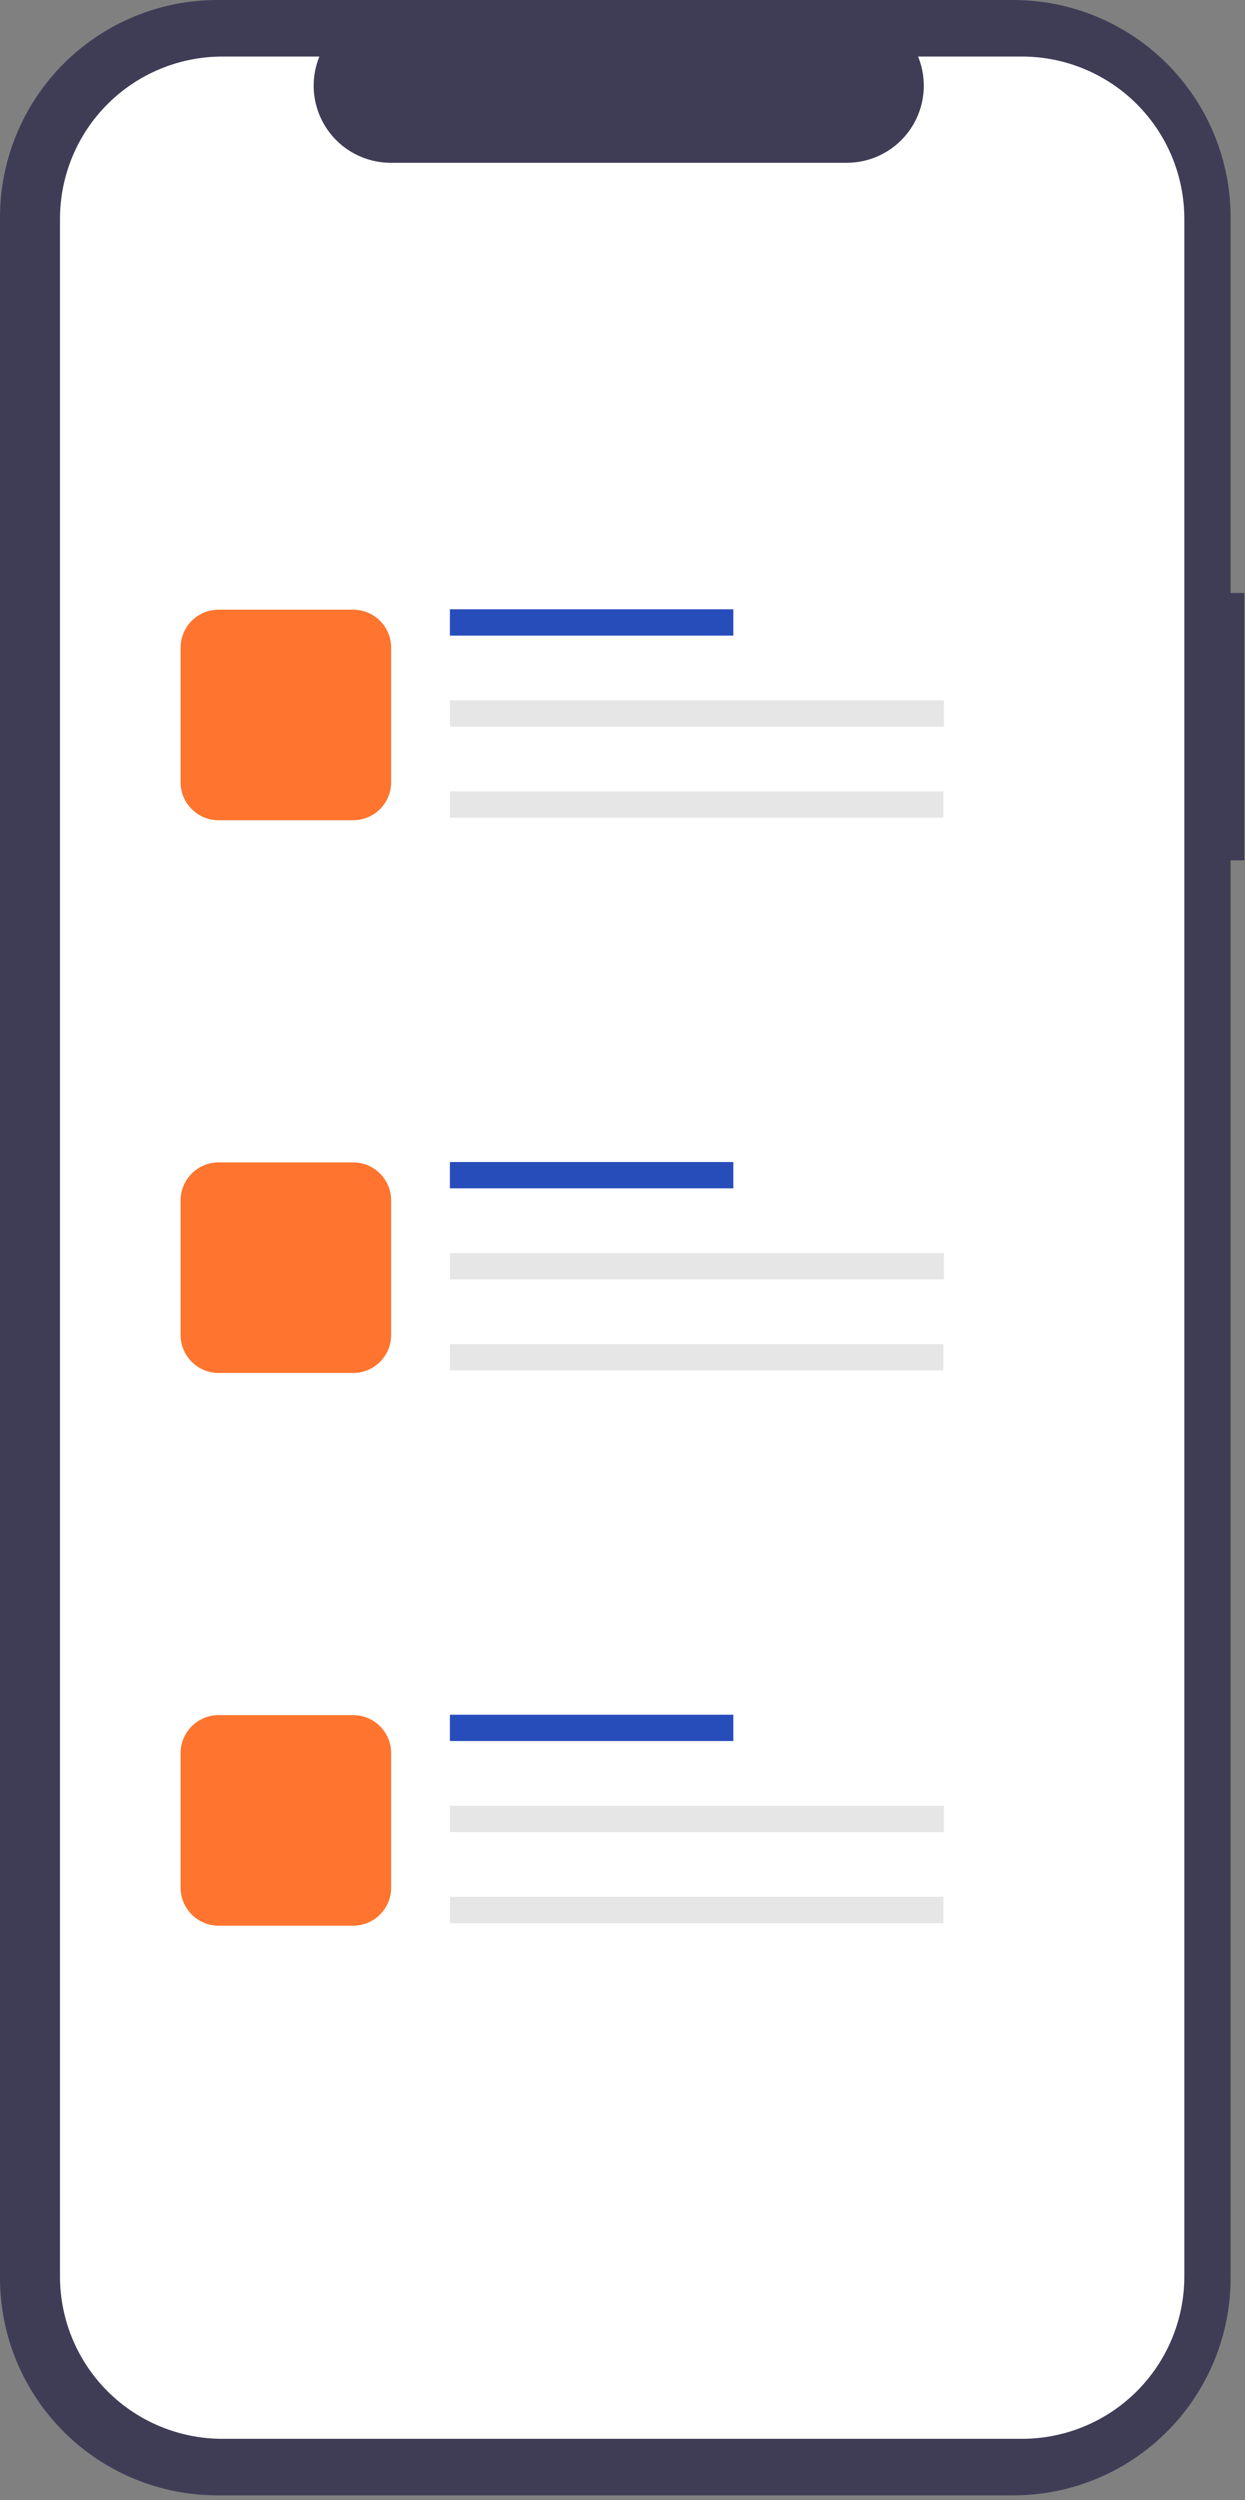<svg width="262" height="526" viewBox="0 0 262 526" fill="none" xmlns="http://www.w3.org/2000/svg">
<rect x="0" y="0" width="262" height="526" fill="#808080" stroke="none"/>
<path d="M261.858 124.764H258.972V45.738C258.972 39.731 257.789 33.784 255.49 28.235C253.19 22.686 249.82 17.643 245.572 13.396C241.324 9.149 236.28 5.78 230.73 3.482C225.179 1.183 219.23 -1.89469e-05 213.222 2.27587e-10H45.75C39.742 -1.42101e-05 33.793 1.183 28.242 3.482C22.692 5.78 17.648 9.149 13.4 13.396C9.152 17.643 5.782 22.686 3.483 28.235C1.183 33.784 -6.63324e-06 39.731 0 45.738V479.279C-7.58085e-06 485.285 1.183 491.233 3.483 496.782C5.782 502.331 9.152 507.373 13.4 511.62C17.648 515.867 22.692 519.237 28.242 521.535C33.793 523.834 39.742 525.017 45.75 525.017H213.222C219.23 525.017 225.179 523.834 230.73 521.535C236.28 519.237 241.324 515.867 245.572 511.62C249.82 507.373 253.19 502.331 255.49 496.782C257.789 491.233 258.972 485.285 258.972 479.279V181.015H261.858V124.764Z" fill="#3F3D56"/>
<path d="M215.068 11.899H193.207C194.213 14.364 194.596 17.037 194.325 19.684C194.053 22.331 193.135 24.871 191.65 27.08C190.165 29.288 188.16 31.098 185.811 32.35C183.461 33.601 180.84 34.256 178.179 34.256H82.236C79.575 34.256 76.954 33.601 74.604 32.35C72.255 31.098 70.25 29.288 68.765 27.08C67.281 24.871 66.362 22.331 66.09 19.684C65.819 17.037 66.202 14.364 67.208 11.899H46.79C42.303 11.899 37.86 12.783 33.715 14.499C29.57 16.216 25.804 18.732 22.631 21.904C19.458 25.075 16.942 28.841 15.225 32.985C13.508 37.129 12.624 41.57 12.624 46.056V478.961C12.624 483.446 13.508 487.888 15.225 492.032C16.942 496.176 19.458 499.941 22.631 503.113C25.804 506.285 29.57 508.801 33.715 510.517C37.86 512.234 42.303 513.117 46.79 513.117H215.068C219.555 513.117 223.997 512.234 228.143 510.517C232.288 508.801 236.054 506.285 239.227 503.113C242.399 499.941 244.916 496.176 246.633 492.032C248.35 487.888 249.234 483.446 249.234 478.961V46.056C249.234 41.57 248.35 37.129 246.633 32.985C244.916 28.841 242.399 25.075 239.227 21.904C236.054 18.732 232.288 16.216 228.143 14.499C223.997 12.783 219.555 11.899 215.068 11.899Z" fill="white"/>
<path d="M154.324 128.195H94.678V133.733H154.324V128.195Z" fill="#274DBB"/>
<path d="M198.637 147.351H94.678V152.889H198.637V147.351Z" fill="#E6E6E6"/>
<path d="M198.535 166.508H94.678V172.045H198.535V166.508Z" fill="#E6E6E6"/>
<path d="M74.316 128.277H46.004C41.586 128.277 38.004 131.859 38.004 136.277V164.578C38.004 168.996 41.586 172.578 46.004 172.578H74.316C78.735 172.578 82.316 168.996 82.316 164.578V136.277C82.316 131.859 78.735 128.277 74.316 128.277Z" fill="#FF742E"/>
<path d="M154.324 244.484H94.678V250.022H154.324V244.484Z" fill="#274DBB"/>
<path d="M198.637 263.64H94.678V269.178H198.637V263.64Z" fill="#E6E6E6"/>
<path d="M198.535 282.796H94.678V288.334H198.535V282.796Z" fill="#E6E6E6"/>
<path d="M74.316 244.566H46.004C41.586 244.566 38.004 248.148 38.004 252.566V280.867C38.004 285.285 41.586 288.867 46.004 288.867H74.316C78.735 288.867 82.316 285.285 82.316 280.867V252.566C82.316 248.148 78.735 244.566 74.316 244.566Z" fill="#FF742E"/>
<path d="M154.324 360.773H94.678V366.31H154.324V360.773Z" fill="#274DBB"/>
<path d="M198.637 379.929H94.678V385.466H198.637V379.929Z" fill="#E6E6E6"/>
<path d="M198.535 399.085H94.678V404.623H198.535V399.085Z" fill="#E6E6E6"/>
<path d="M74.316 360.855H46.004C41.586 360.855 38.004 364.437 38.004 368.855V397.155C38.004 401.574 41.586 405.155 46.004 405.155H74.316C78.735 405.155 82.316 401.574 82.316 397.155V368.855C82.316 364.437 78.735 360.855 74.316 360.855Z" fill="#FF742E"/>
</svg>
